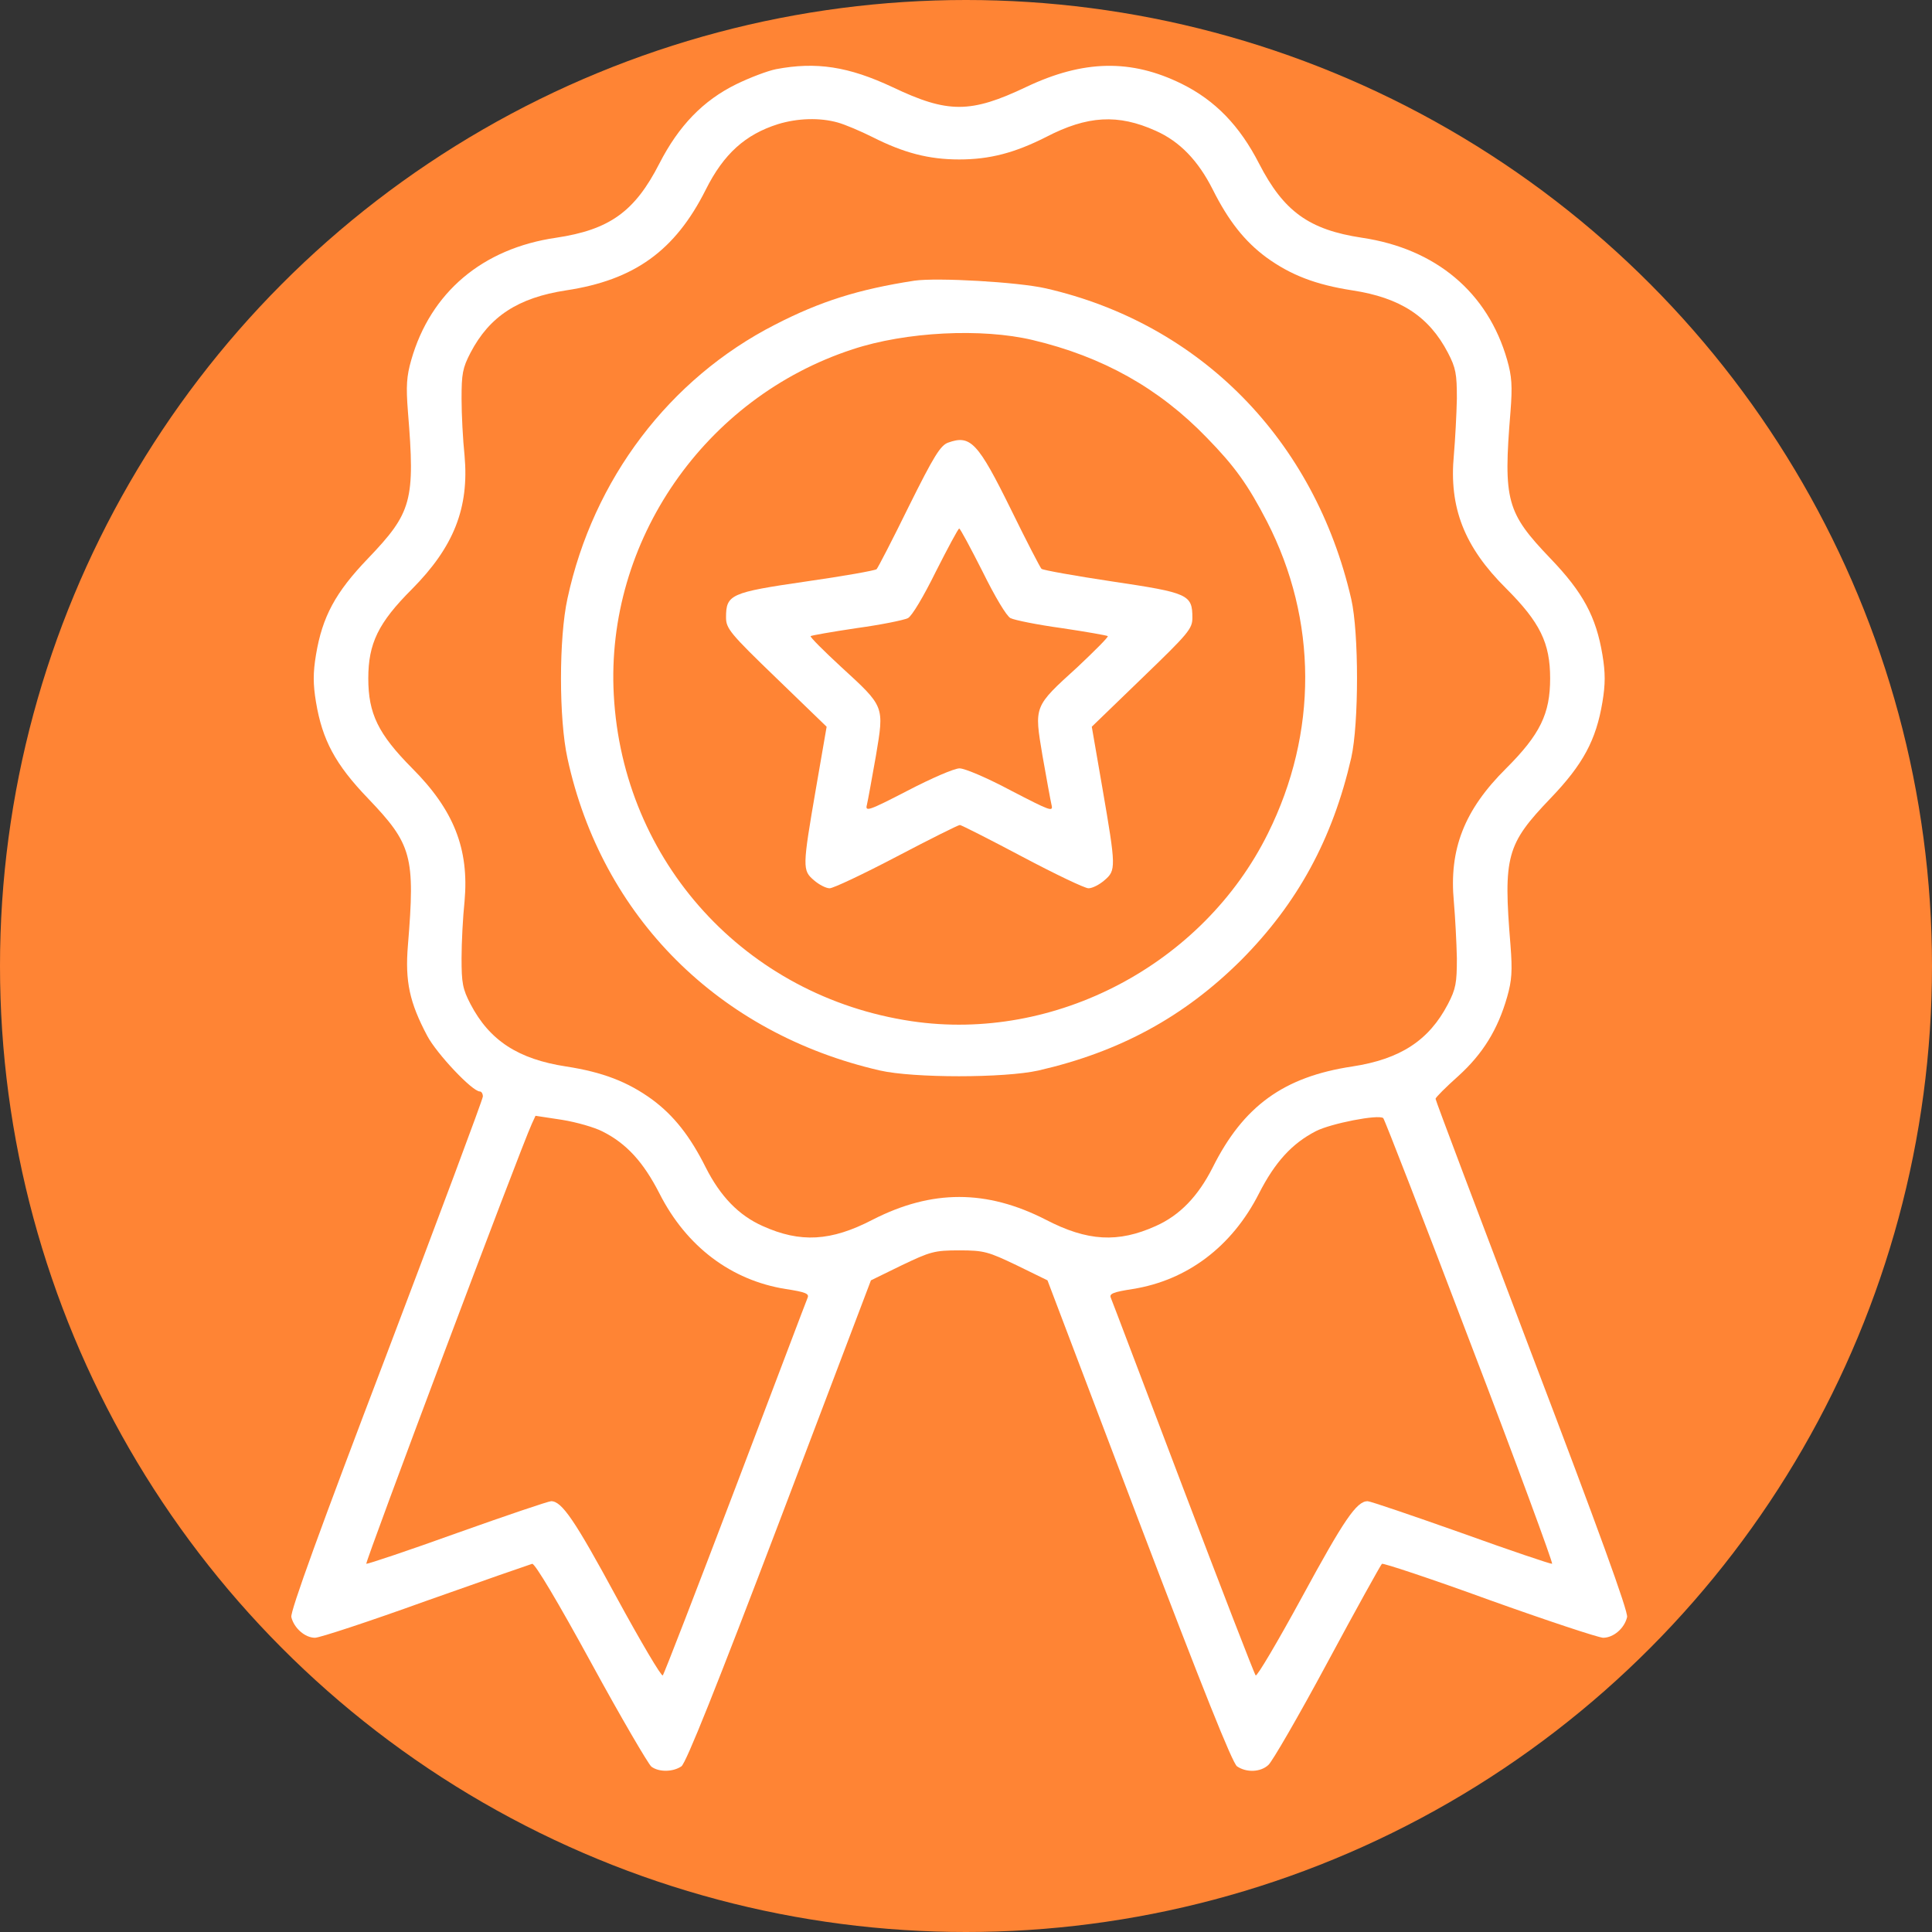 <?xml version="1.0" encoding="UTF-8" standalone="no"?>
<svg
   version="1.0"
   width="580pt"
   height="580pt"
   viewBox="0 0 580 580"
   preserveAspectRatio="xMidYMid"
   id="svg24"
   sodipodi:docname="credentials.svg"
   inkscape:version="1.2 (dc2aedaf03, 2022-05-15)"
   xmlns:inkscape="http://www.inkscape.org/namespaces/inkscape"
   xmlns:sodipodi="http://sodipodi.sourceforge.net/DTD/sodipodi-0.dtd"
   xmlns="http://www.w3.org/2000/svg"
   xmlns:svg="http://www.w3.org/2000/svg">
  <rect x="0" y="0" width="580" height="580" fill="#333333" stroke="none"/>
  <defs
     id="defs28" />
  <sodipodi:namedview
     id="namedview26"
     pagecolor="#ffffff"
     bordercolor="#000000"
     borderopacity="0.25"
     inkscape:showpageshadow="2"
     inkscape:pageopacity="0.0"
     inkscape:pagecheckerboard="0"
     inkscape:deskcolor="#d1d1d1"
     inkscape:document-units="pt"
     showgrid="false"
     inkscape:zoom="0.61010742"
     inkscape:cx="508.92677"
     inkscape:cy="638.41217"
     inkscape:window-width="2560"
     inkscape:window-height="1351"
     inkscape:window-x="-9"
     inkscape:window-y="77"
     inkscape:window-maximized="1"
     inkscape:current-layer="svg24" />
  <circle
     style="fill:#ff8434;fill-opacity:1;stroke-width:11.432"
     id="path925"
     cx="290"
     cy="290"
     r="290" />
  <g
     transform="matrix(0.1,0,0,-0.1,31.962,531.669)"
     fill="#000000"
     stroke="none"
     id="g22"
     inkscape:label="credentials">
    <path
       d="m 2010,5109 c -25,-5 -78,-25 -119,-45 -100,-49 -173,-125 -231,-238 -74,-145 -150,-199 -310,-223 -221,-32 -377,-164 -435,-367 -14,-49 -16,-78 -10,-155 22,-268 12,-303 -120,-441 -98,-102 -137,-175 -156,-289 -9,-54 -9,-88 0,-142 19,-114 58,-187 156,-289 132,-138 142,-173 120,-441 -9,-109 5,-172 58,-272 28,-53 135,-167 158,-167 5,0 9,-7 9,-15 0,-8 -131,-358 -290,-777 C 643,731 551,478 555,462 c 8,-33 41,-62 71,-62 14,0 163,49 332,110 169,60 313,110 320,112 8,2 77,-114 177,-297 90,-165 172,-305 181,-312 23,-17 65,-16 90,1 14,10 104,235 295,737 l 274,722 92,45 c 86,41 98,45 173,45 75,0 87,-4 173,-45 l 92,-45 274,-722 c 191,-502 281,-727 295,-737 28,-19 70,-18 94,4 11,9 91,147 177,307 86,160 160,293 164,297 3,3 148,-45 321,-108 173,-62 327,-113 343,-114 31,0 64,28 72,62 4,16 -88,269 -285,786 -159,419 -290,765 -290,770 0,4 31,35 68,68 74,67 119,140 147,238 14,49 16,78 10,155 -22,268 -12,303 120,441 98,102 137,175 156,289 9,54 9,88 0,142 -19,114 -58,187 -156,289 -132,138 -142,173 -120,441 6,77 4,106 -10,155 -58,203 -214,334 -436,367 -159,24 -235,79 -309,223 -58,113 -131,189 -232,239 -152,75 -295,72 -466,-9 -168,-80 -236,-80 -402,-1 -132,62 -229,77 -350,54 z m 185,-160 c 22,-6 69,-26 105,-44 93,-47 168,-67 260,-67 92,0 167,20 260,67 125,65 217,70 330,19 72,-32 127,-89 171,-176 47,-94 96,-156 161,-204 73,-53 148,-82 258,-99 144,-22 230,-78 287,-187 24,-46 27,-64 27,-138 -1,-47 -5,-123 -9,-169 -15,-158 31,-276 157,-401 102,-102 132,-164 132,-270 0,-106 -30,-168 -132,-270 -126,-125 -172,-243 -157,-401 4,-46 8,-122 9,-169 0,-74 -3,-92 -27,-138 -57,-109 -143,-165 -287,-187 -206,-31 -327,-119 -419,-303 -44,-87 -99,-144 -171,-176 -113,-51 -205,-46 -330,19 -178,91 -342,91 -520,0 -125,-65 -217,-70 -330,-19 -72,32 -127,89 -171,176 -47,94 -96,156 -161,204 -73,53 -148,82 -258,99 -144,22 -230,78 -287,187 -24,46 -27,64 -27,138 0,47 4,124 9,171 14,157 -32,274 -158,400 -101,102 -131,163 -131,269 0,105 30,167 131,268 126,127 172,244 158,401 -5,47 -9,124 -9,171 0,74 3,92 27,138 57,109 143,165 287,187 205,31 327,119 419,302 54,108 119,166 217,197 59,18 125,20 179,5 z M 1489,1920 c 72,-36 123,-92 171,-186 81,-160 216,-261 379,-287 59,-9 71,-14 66,-26 -4,-9 -101,-266 -217,-571 -116,-305 -214,-559 -218,-563 -4,-4 -66,101 -139,235 -125,231 -164,288 -196,288 -8,0 -135,-43 -281,-95 -147,-53 -270,-94 -274,-93 -5,2 460,1240 497,1321 l 11,24 79,-12 c 44,-7 99,-23 122,-35 z m 2604,-631 c 140,-365 250,-665 247,-667 -4,-1 -126,40 -273,93 -147,52 -273,95 -281,95 -33,0 -71,-56 -197,-288 -73,-134 -135,-239 -139,-235 -4,4 -102,258 -218,563 -116,305 -213,562 -217,571 -5,12 8,17 66,26 163,26 298,127 379,287 48,94 99,150 171,187 45,23 188,51 202,39 4,-4 121,-305 260,-671 z"
       id="path16"
       inkscape:label="path16"
       style="fill:#ffffff" />
    <path
       d="m 2425,4474 c -168,-26 -282,-62 -418,-132 -317,-162 -546,-464 -623,-822 -26,-118 -26,-362 0,-480 103,-475 454,-826 938,-937 101,-23 373,-23 476,0 244,56 437,161 608,331 170,171 275,364 331,608 23,103 23,375 0,476 -110,478 -453,827 -917,933 -83,19 -327,33 -395,23 z m 355,-178 c 211,-50 380,-145 523,-293 85,-87 124,-142 181,-252 152,-296 153,-634 3,-936 -195,-394 -640,-628 -1070,-564 -498,74 -867,478 -894,980 -25,461 273,892 717,1037 160,53 388,64 540,28 z"
       id="path18"
       style="fill:#ffffff" />
    <path
       d="m 2527,3988 c -23,-8 -43,-40 -118,-191 -49,-100 -93,-185 -97,-189 -4,-4 -100,-21 -212,-37 -227,-33 -240,-39 -240,-108 0,-33 12,-48 151,-182 l 151,-146 -32,-185 c -41,-238 -41,-246 -6,-276 15,-13 36,-24 47,-24 11,0 102,43 201,95 99,52 185,95 190,95 4,0 89,-43 187,-95 98,-52 188,-95 199,-95 12,0 33,11 48,24 35,30 35,38 -6,276 l -32,185 151,146 c 139,134 151,148 151,181 0,70 -12,75 -240,109 -113,17 -208,34 -213,38 -4,4 -45,83 -91,177 -100,203 -122,226 -189,202 z m 103,-387 c 37,-75 72,-134 84,-140 12,-6 81,-20 154,-30 74,-11 136,-22 138,-24 3,-2 -39,-44 -91,-93 -132,-120 -130,-116 -105,-266 12,-68 24,-134 27,-147 6,-23 -3,-19 -121,42 -71,38 -139,67 -155,67 -16,0 -85,-30 -156,-67 -118,-61 -128,-64 -122,-42 3,13 15,79 27,147 25,150 27,146 -105,267 -52,48 -94,90 -91,92 2,2 64,13 138,24 73,10 142,24 154,30 12,6 47,65 84,140 36,71 67,129 70,129 3,0 34,-58 70,-129 z"
       id="path20"
       style="fill:#ffffff" />
  </g>
</svg>
